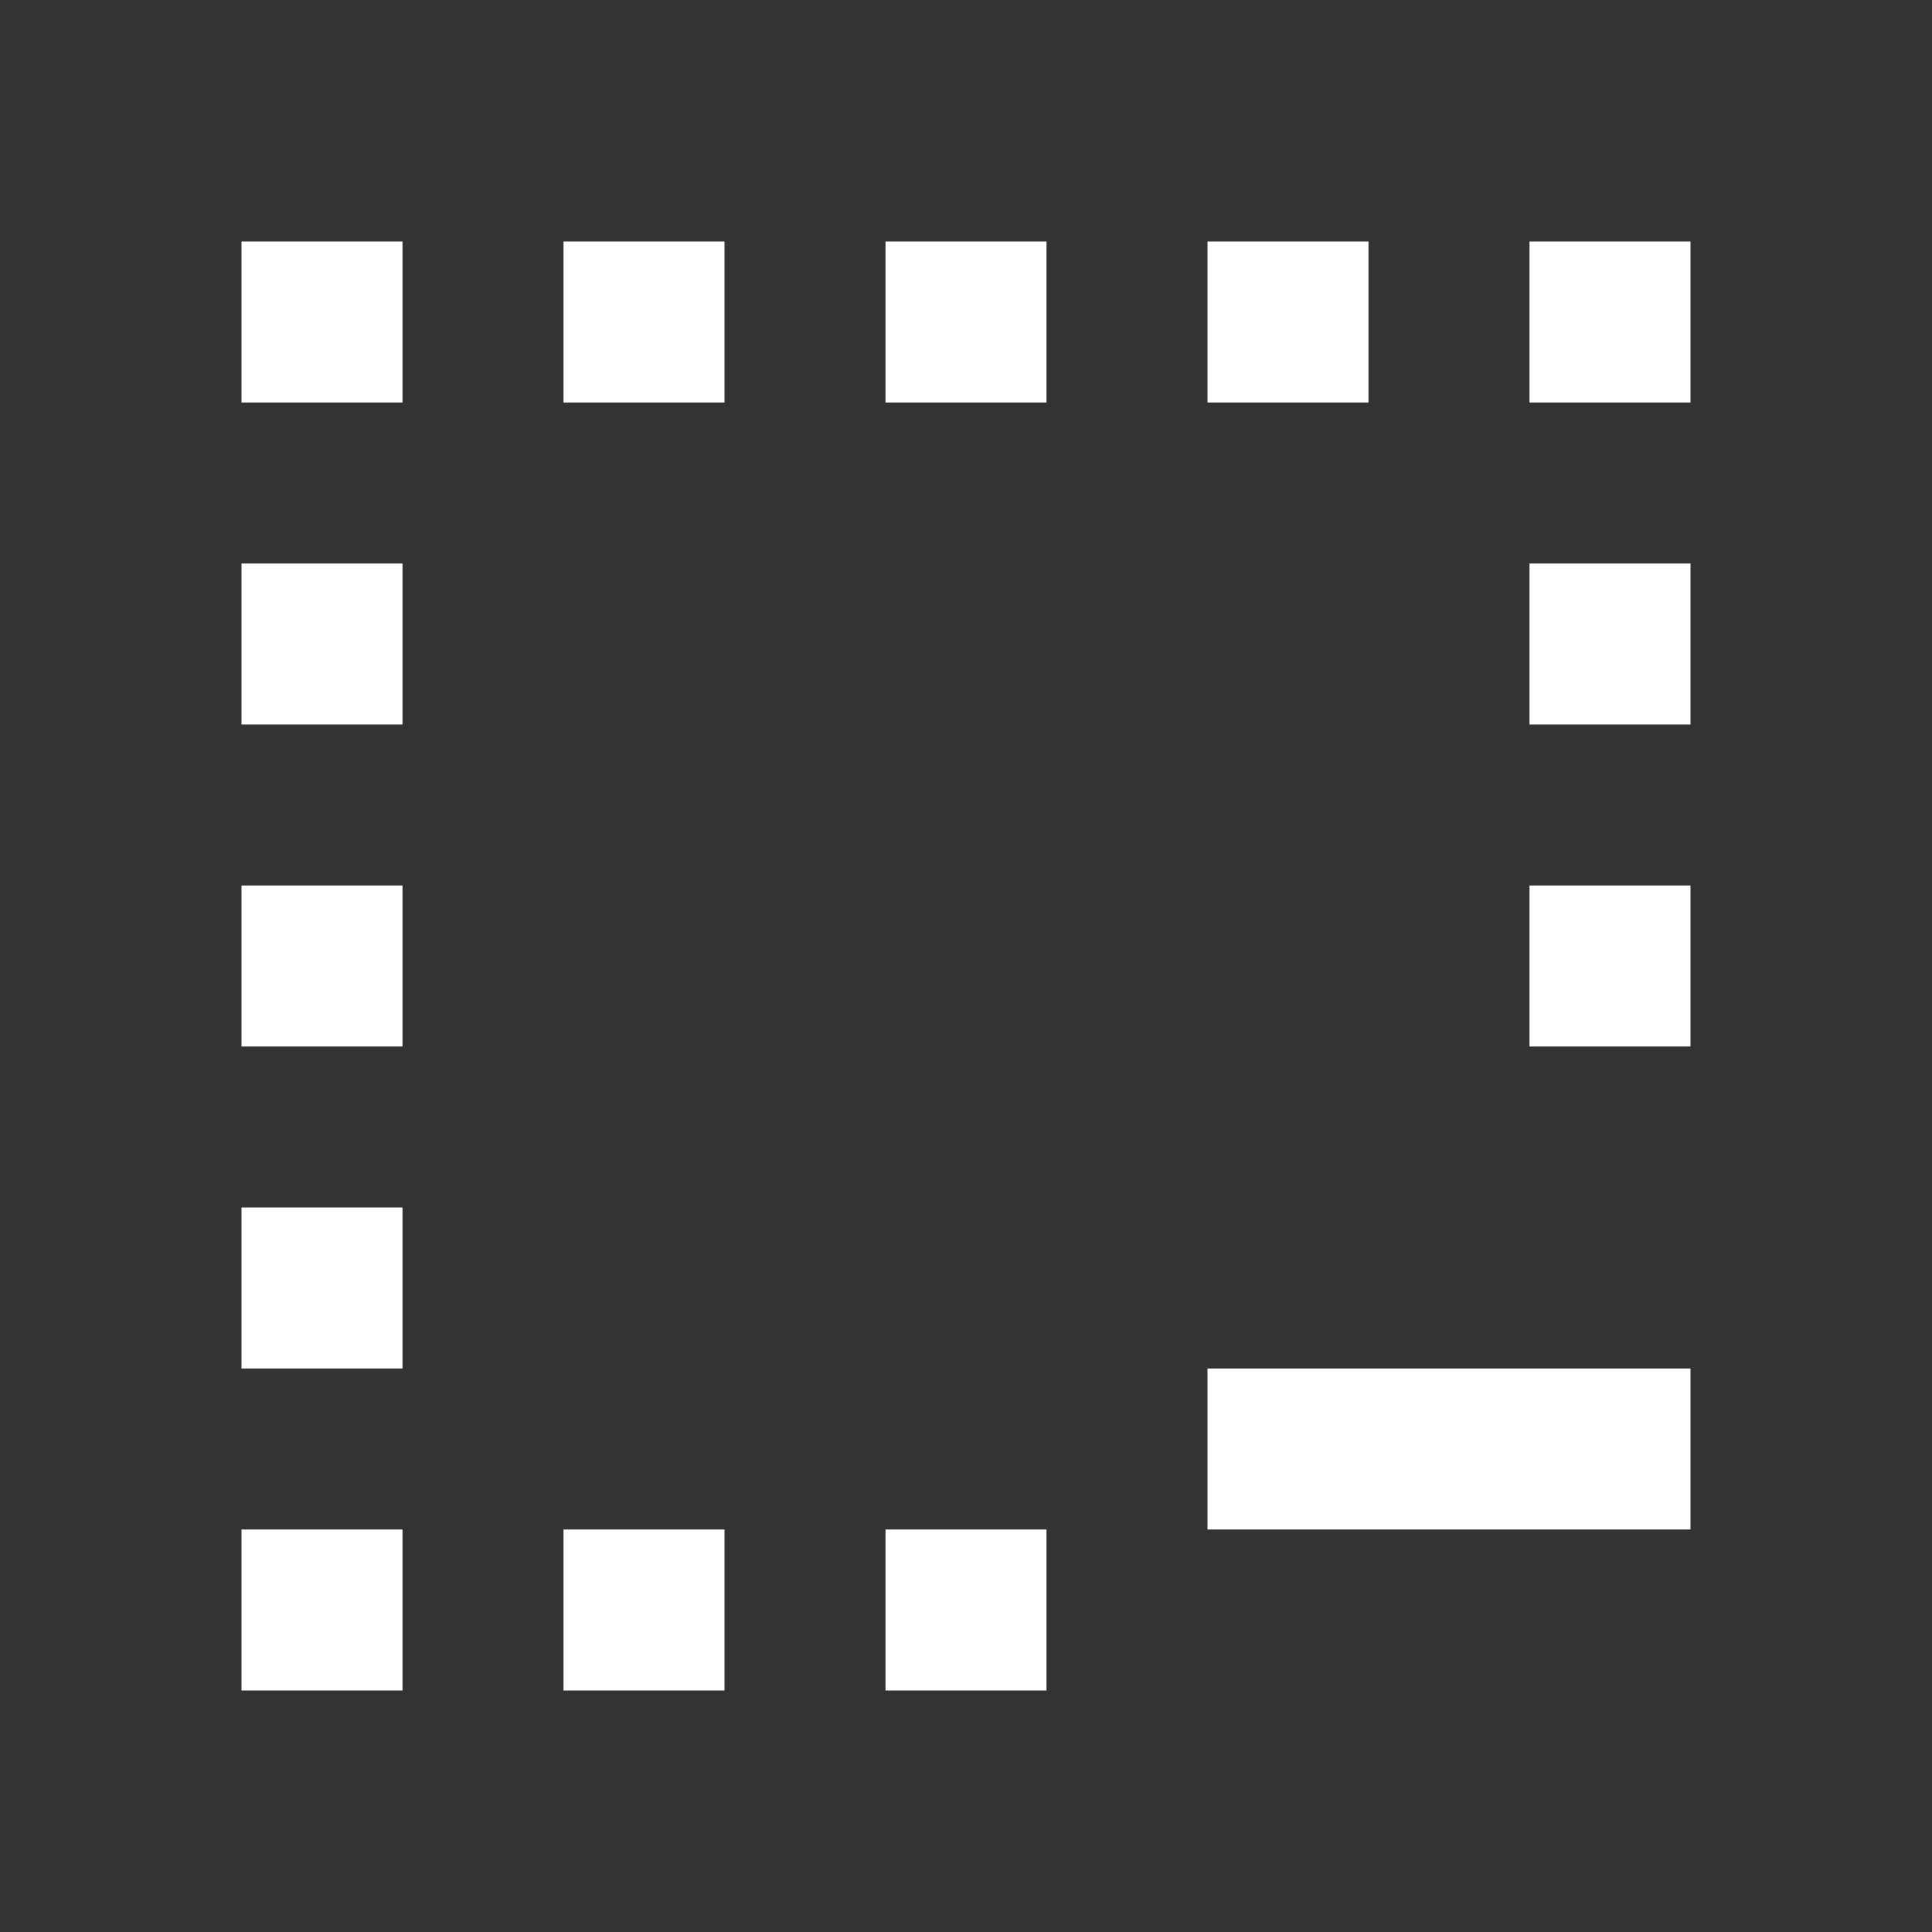 <svg width="24" height="24" viewBox="0 0 24 24" fill="none" xmlns="http://www.w3.org/2000/svg">
<rect x="0" y="0" width="24" height="24" fill="#333333" stroke="none"/>
<path fill-rule="evenodd" clip-rule="evenodd" d="M5 3H3V5H5V3ZM9 3H7V5H9V3ZM7 19H9V21H7V19ZM13 19H11V21H13V19ZM3 7H5V9H3V7ZM21 7H19V9H21V7ZM19 11H21V13H19V11ZM5 11H3V13H5V11ZM3 15H5V17H3V15ZM5 19H3V21H5V19ZM11 3H13V5H11V3ZM17 3H15V5H17V3ZM19 3H21V5H19V3ZM21 17H15V19H21V17Z" fill="white"/>
</svg>
